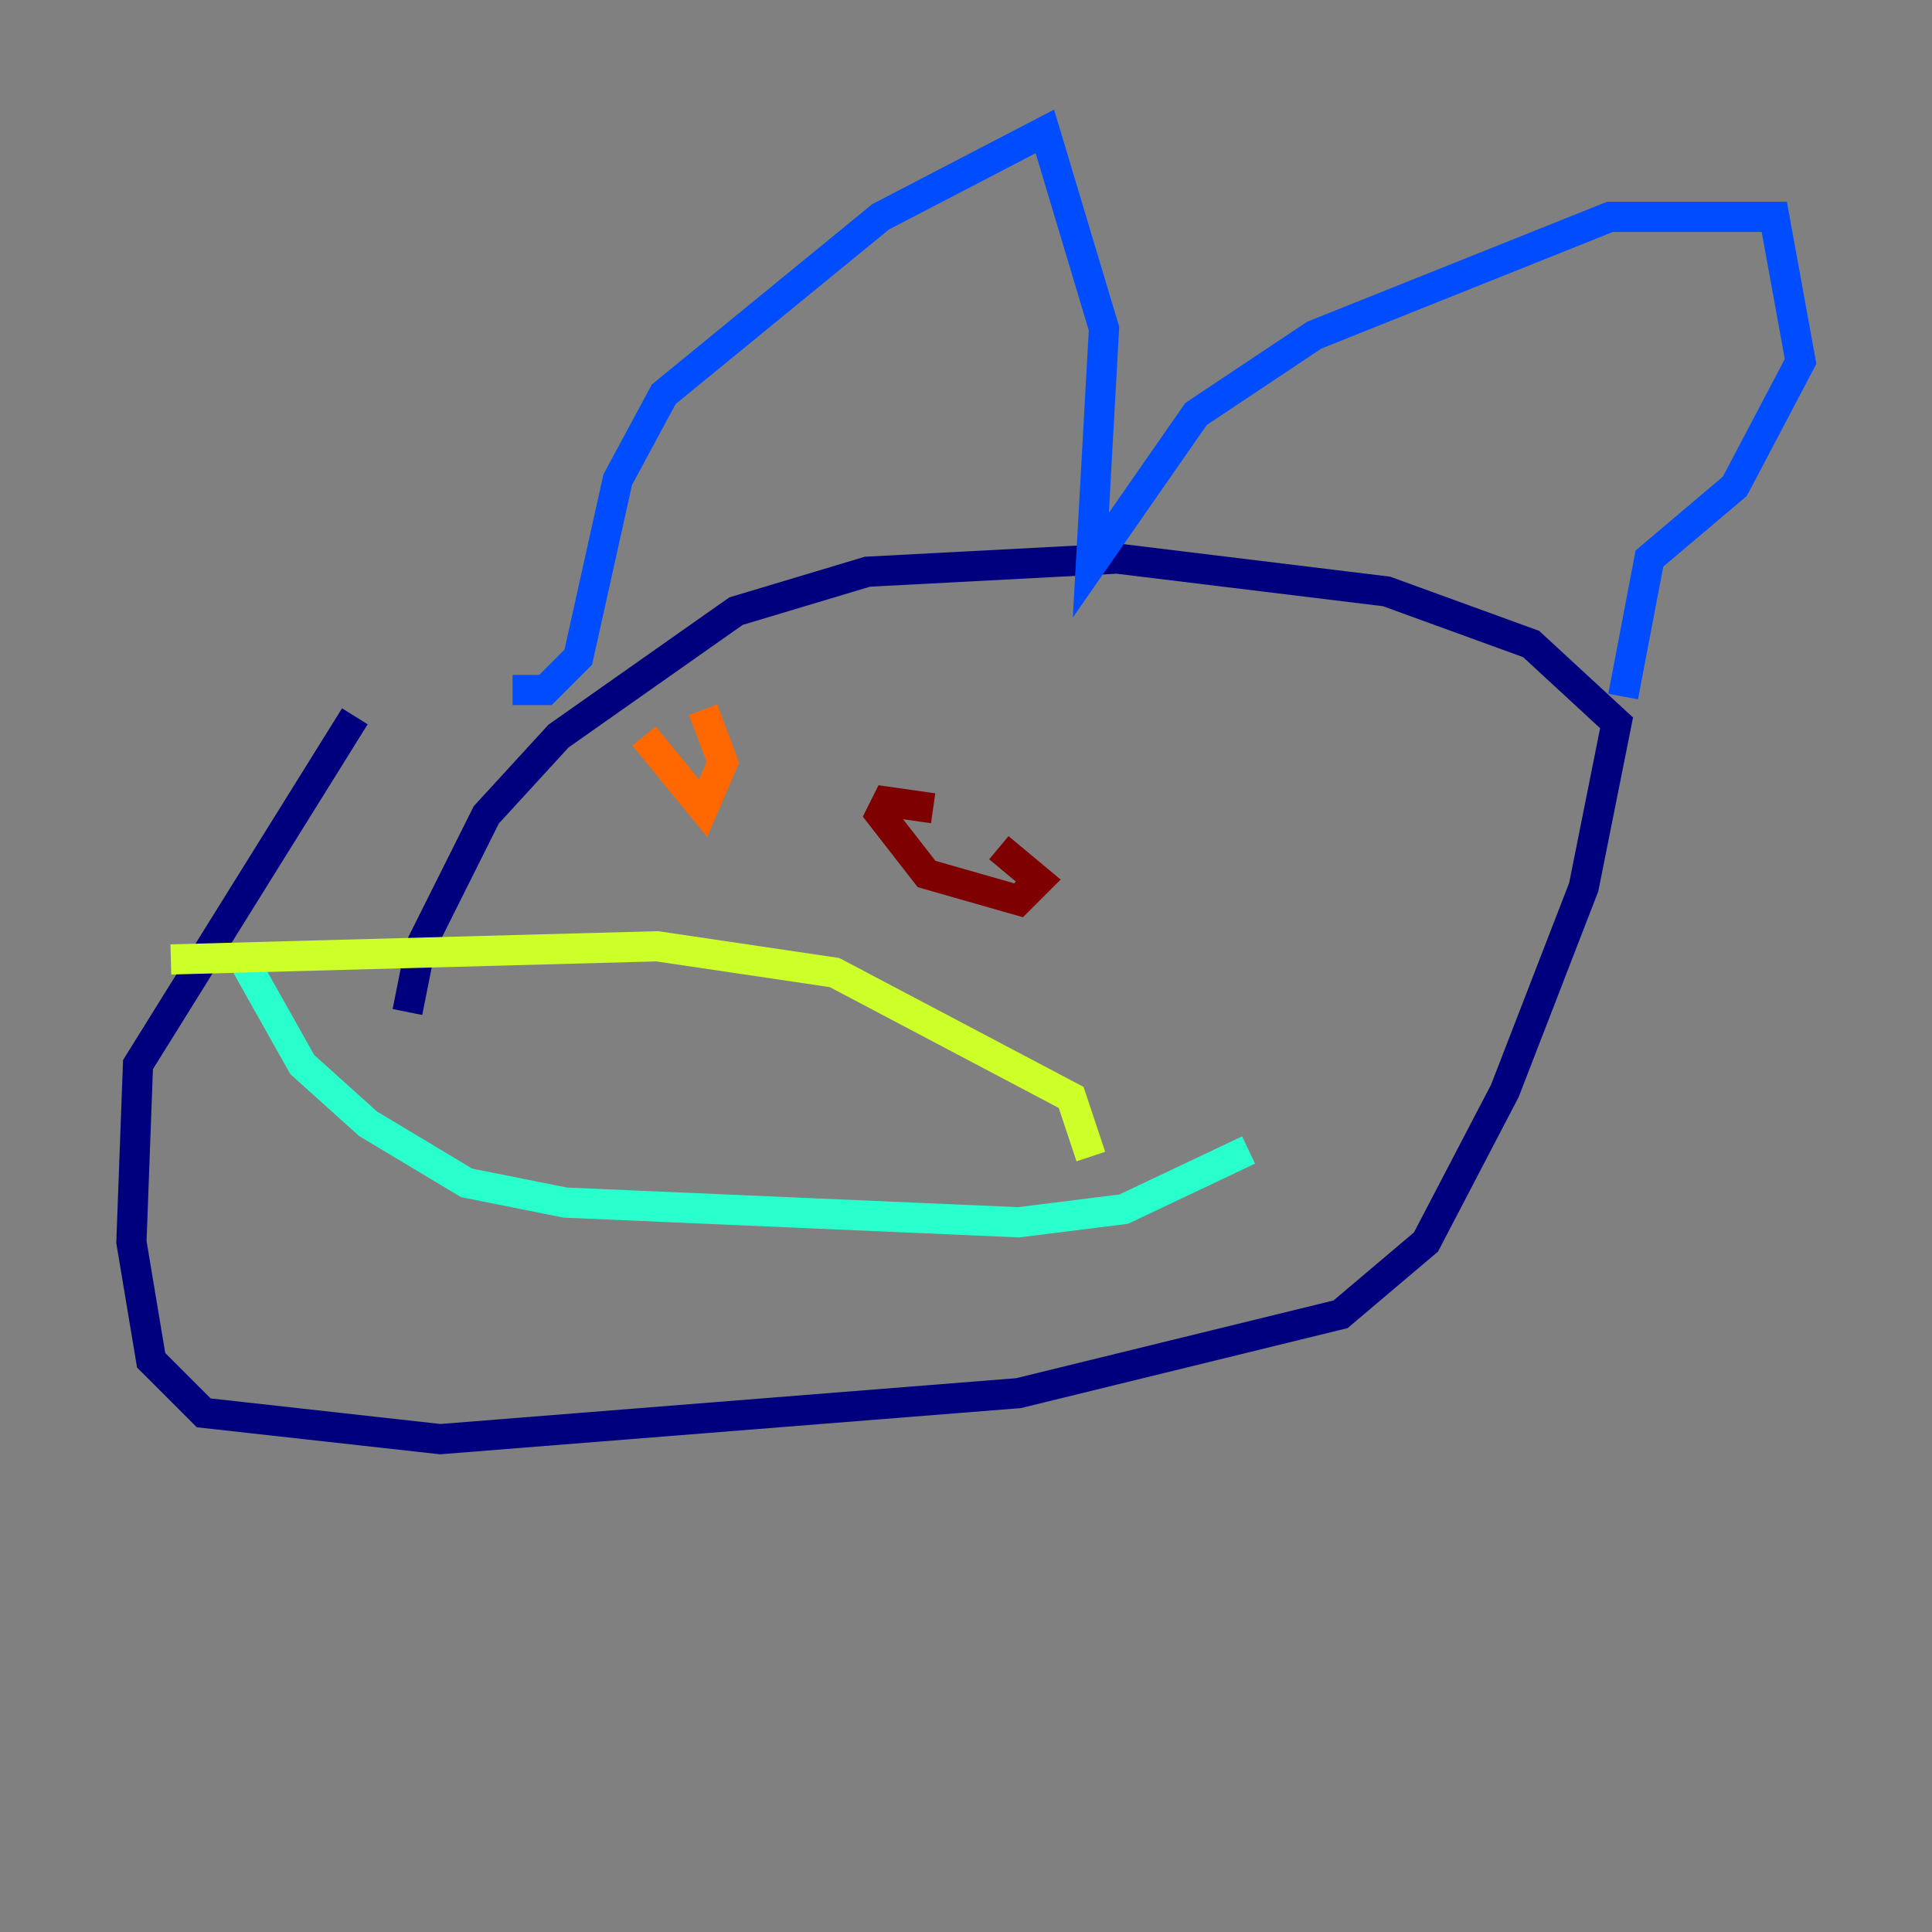 <?xml version="1.0" encoding="utf-8" ?>
<svg baseProfile="tiny" height="128" version="1.2" viewBox="0,0,128,128" width="128" xmlns="http://www.w3.org/2000/svg" xmlns:ev="http://www.w3.org/2001/xml-events" xmlns:xlink="http://www.w3.org/1999/xlink"><rect x="0" y="0" width="128" height="128" fill="#808080" stroke="none"/><defs /><polyline fill="none" points="26.993,67.048 27.864,62.694 32.218,53.986 37.007,48.762 48.762,40.49 57.469,37.878 74.014,37.007 91.864,39.184 101.442,42.667 107.102,47.891 104.925,58.776 99.701,72.272 94.476,82.286 88.816,87.075 67.483,92.299 29.17,95.347 13.497,93.605 10.014,90.122 8.707,82.286 9.143,70.531 23.51,47.456" stroke="#00007f" stroke-width="2" /><polyline fill="none" points="33.959,45.714 36.136,45.714 38.313,43.537 40.925,31.782 43.973,26.122 58.34,14.367 69.225,8.707 73.143,21.769 72.272,37.442 79.238,27.429 87.075,22.204 106.667,14.367 117.551,14.367 119.293,23.946 114.939,32.218 109.279,37.007 107.537,46.15" stroke="#004cff" stroke-width="2" /><polyline fill="none" points="16.109,63.565 20.027,70.531 24.381,74.449 30.912,78.367 37.442,79.674 67.483,80.98 74.449,80.109 82.721,76.191" stroke="#29ffcd" stroke-width="2" /><polyline fill="none" points="11.32,63.565 43.537,62.694 55.292,64.435 70.966,72.707 72.272,76.626" stroke="#cdff29" stroke-width="2" /><polyline fill="none" points="42.667,48.762 46.585,53.551 47.891,50.503 46.585,47.02" stroke="#ff6700" stroke-width="2" /><polyline fill="none" points="61.823,53.551 58.776,53.116 58.34,53.986 61.388,57.905 67.483,59.646 68.789,58.34 66.177,56.163" stroke="#7f0000" stroke-width="2" /></svg>